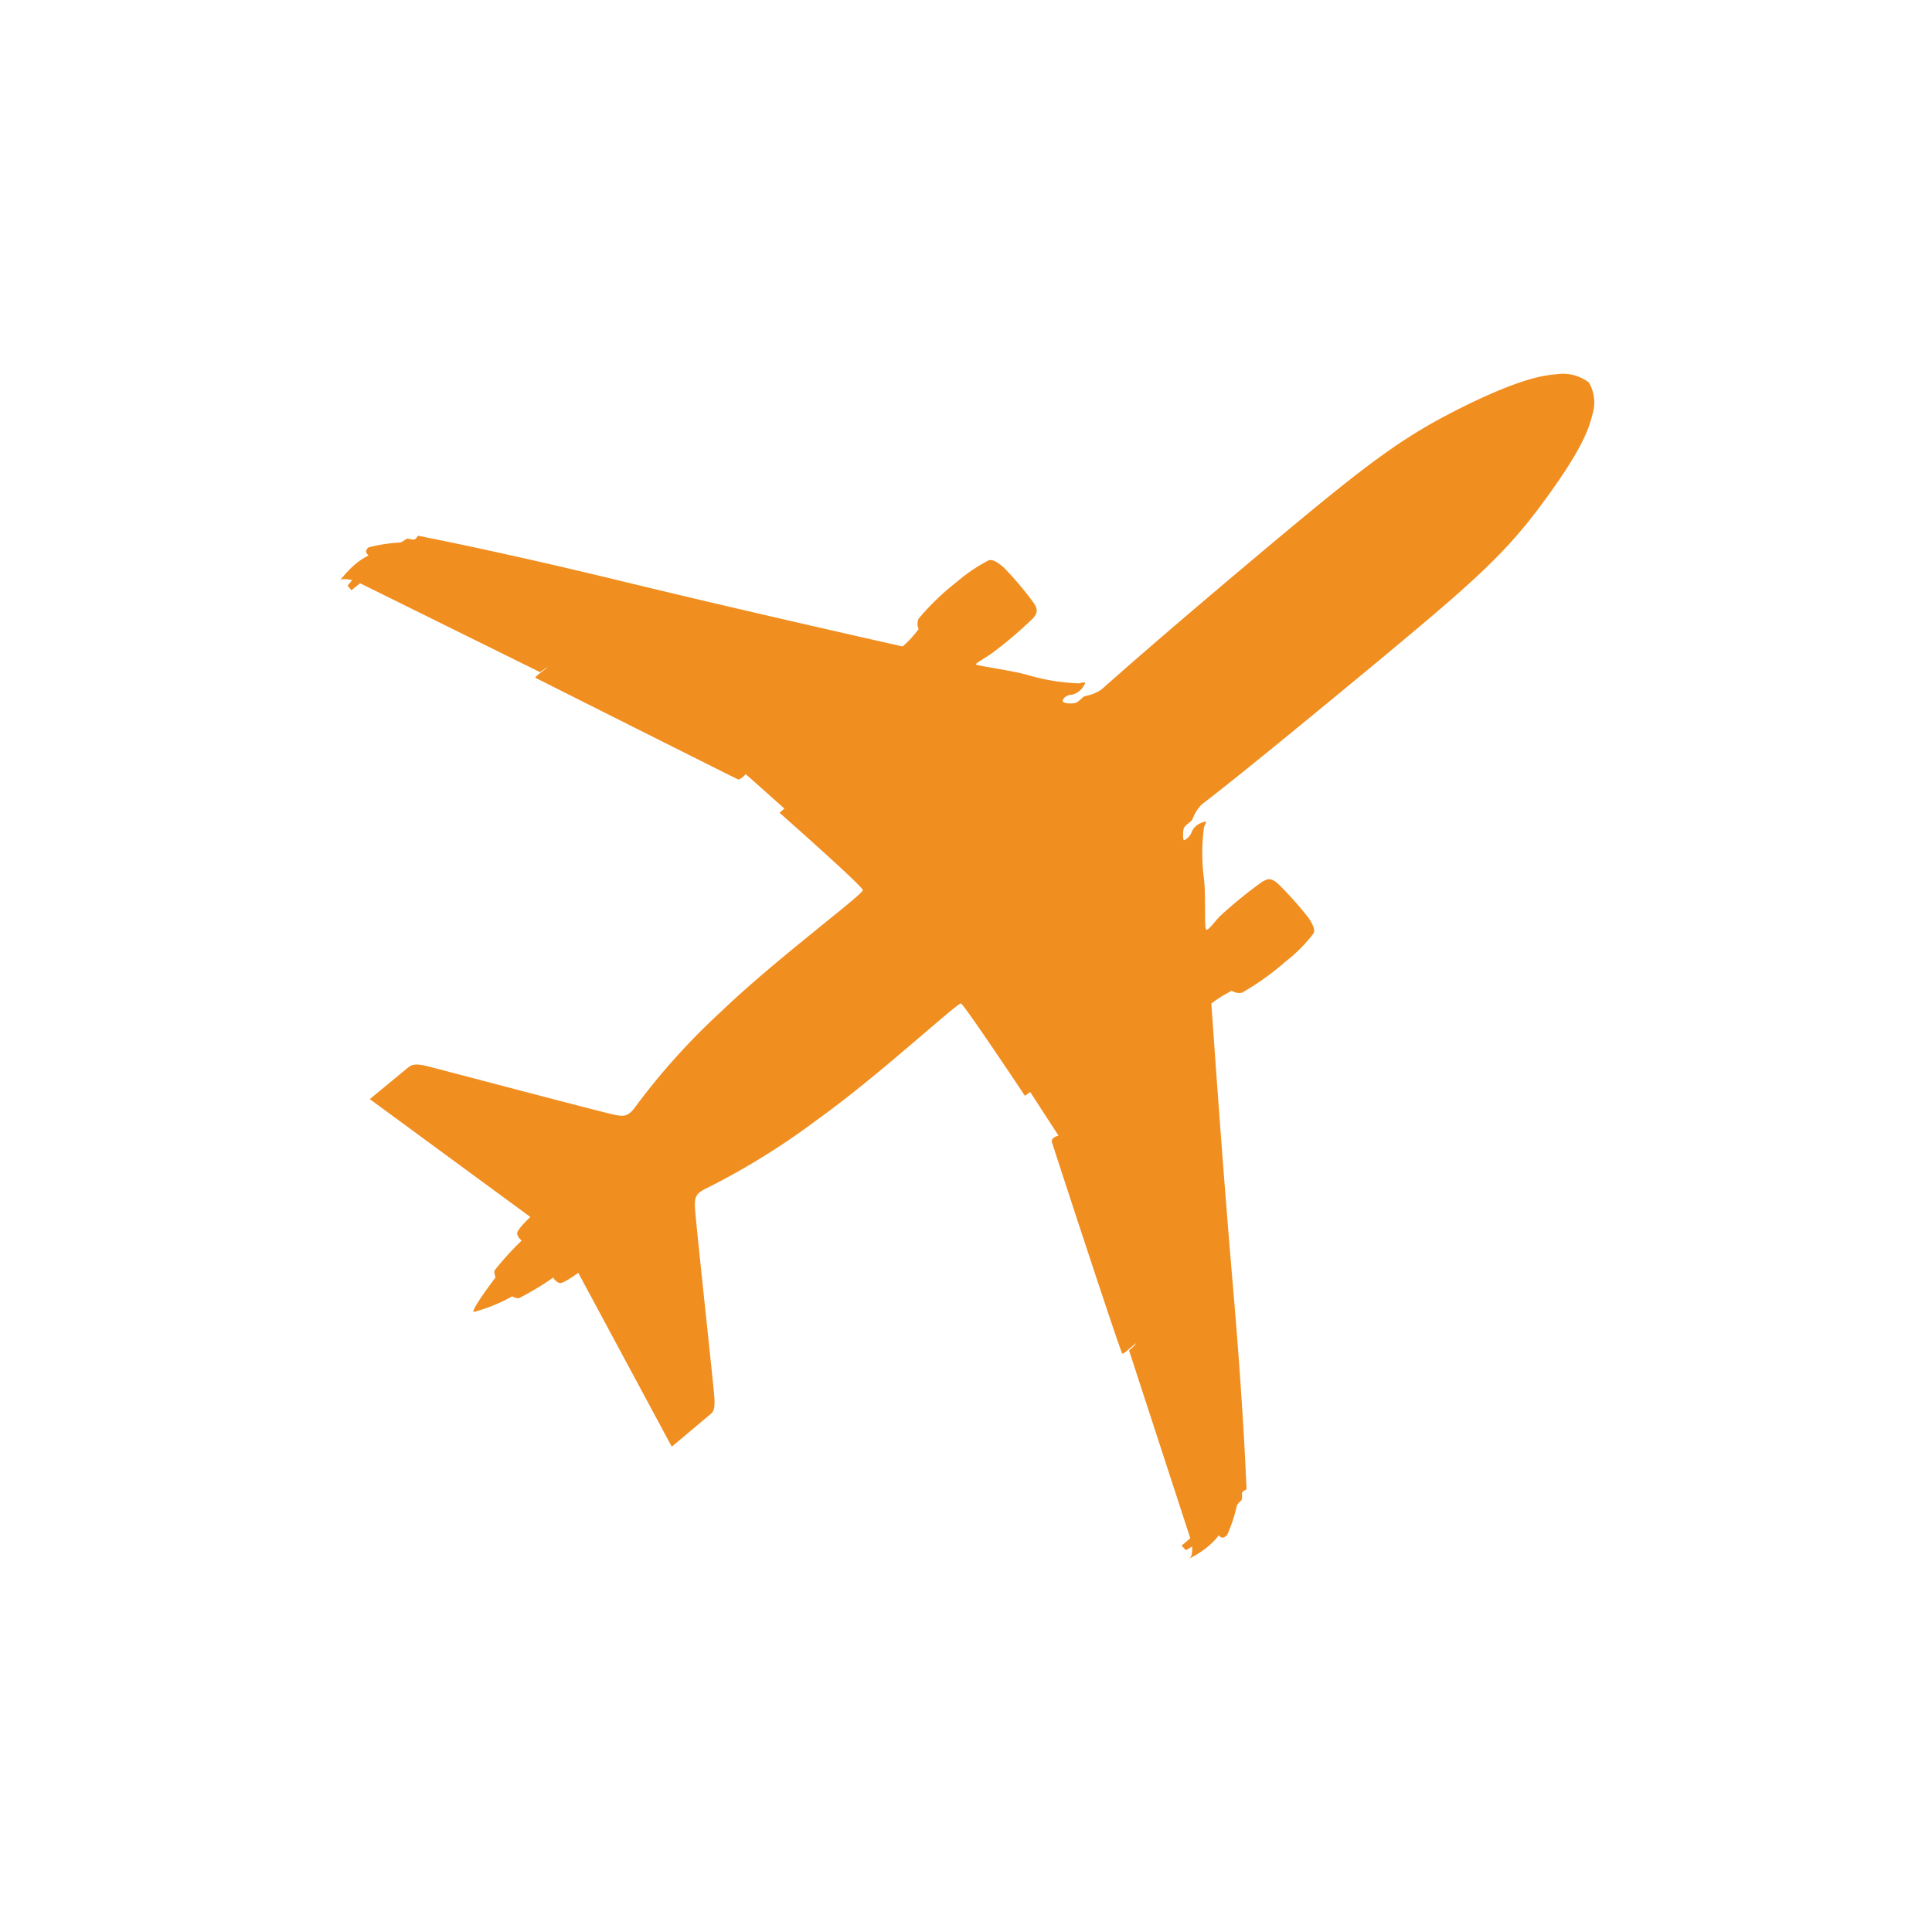 <svg xmlns="http://www.w3.org/2000/svg" viewBox="0 0 100 100"><defs><style>.cls-1{fill:#f18e20;}.cls-2{fill:none;}</style></defs><title>airport</title><g id="Layer_2" data-name="Layer 2"><g id="Layer_1-2" data-name="Layer 1"><path class="cls-1" d="M61.7,80.05l-.32.19L61.16,80l.45-.38-3.17-9.72s.37-.32.35-.37c-.39.32-.62.55-.7.53s-3.57-10.69-3.64-10.94.34-.34.34-.34l-1.47-2.26-.27.2S49.91,52,49.74,51.94s-4.31,3.78-7.42,6a37.46,37.46,0,0,1-5.7,3.54c-.65.3-.66.51-.65,1s.94,9,1,9.78-.08.84-.27,1l-1.93,1.62-4.84-9s-.74.55-.94.53-.36-.28-.36-.28a14.93,14.93,0,0,1-1.78,1.07.78.78,0,0,1-.34-.1,8.61,8.61,0,0,1-2,.81h0c-.09-.19,1.14-1.79,1.14-1.79a.81.81,0,0,1-.06-.35A15.8,15.8,0,0,1,27,64.21s-.24-.19-.23-.39.68-.83.68-.83l-8.31-6.1,1.94-1.6c.2-.16.35-.28,1.06-.1s9.25,2.44,9.71,2.52.67.1,1.08-.48a35.1,35.1,0,0,1,4.47-4.94c2.76-2.65,7.29-6,7.26-6.22s-4.31-4-4.31-4l.25-.22-2-1.78s-.29.31-.4.27-10.38-5.2-10.47-5.25.27-.26.65-.59c0,0-.43.29-.43.29l-9.31-4.6-.45.36-.2-.24.24-.28s-.47-.13-.62,0a5.66,5.66,0,0,1,.77-.82,3.46,3.46,0,0,1,.7-.46s-.29-.19,0-.42a8.41,8.41,0,0,1,1.64-.25.83.83,0,0,0,.26-.15c.1-.1.29,0,.42,0s.23-.2.23-.2,4,.76,10.59,2.36,14.5,3.37,14.5,3.37a4.83,4.83,0,0,0,.48-.47c.25-.29.35-.43.35-.43a.66.66,0,0,1,0-.54,12.86,12.86,0,0,1,2-1.92A8.21,8.21,0,0,1,51.18,29c.21-.06.48.12.77.37a17,17,0,0,1,1.52,1.79c.2.29.3.5,0,.84a21.33,21.33,0,0,1-2.1,1.79c-.38.28-.88.53-.85.6s1.78.3,2.61.53a10.69,10.69,0,0,0,2.73.45c.33-.08.37-.1.22.15a.93.93,0,0,1-.61.44c-.22,0-.45.16-.46.31s.44.16.63.12.37-.31.52-.36a2.19,2.19,0,0,0,.85-.34c1.49-1.32,3.71-3.27,8.68-7.44,5.32-4.45,7-5.72,10.42-7.38,3.15-1.51,4.08-1.45,4.67-1.52a2.19,2.19,0,0,1,1.46.45h0a2.05,2.05,0,0,1,.23,1.48c-.16.56-.25,1.47-2.27,4.27C78,28.63,76.41,30,71.07,34.44c-5,4.13-7.31,6-8.87,7.2a2.13,2.13,0,0,0-.48.77c-.07.14-.37.28-.44.45s-.05.62,0,.63.32-.19.39-.4a.88.88,0,0,1,.54-.51c.27-.11.25-.08.11.23a10.2,10.2,0,0,0,0,2.7c.1.84,0,2.57.12,2.61s.4-.4.74-.73a22.5,22.5,0,0,1,2.14-1.74c.4-.26.58-.12.86.12a18.48,18.48,0,0,1,1.55,1.74c.22.33.35.61.26.8a7.69,7.69,0,0,1-1.45,1.46,13.78,13.78,0,0,1-2.25,1.61.71.71,0,0,1-.54-.1l-.5.28c-.33.21-.55.38-.55.38s.54,7.94,1.11,14.55.71,10.6.71,10.6-.24.12-.24.19.05.33-.06.41a1,1,0,0,0-.2.23,7.42,7.42,0,0,1-.51,1.54c-.28.28-.42,0-.42,0a3.49,3.49,0,0,1-.58.6,4.9,4.9,0,0,1-.95.61C61.76,80.52,61.7,80.05,61.7,80.05Z"/><rect class="cls-2" width="100" height="100"/></g></g></svg>